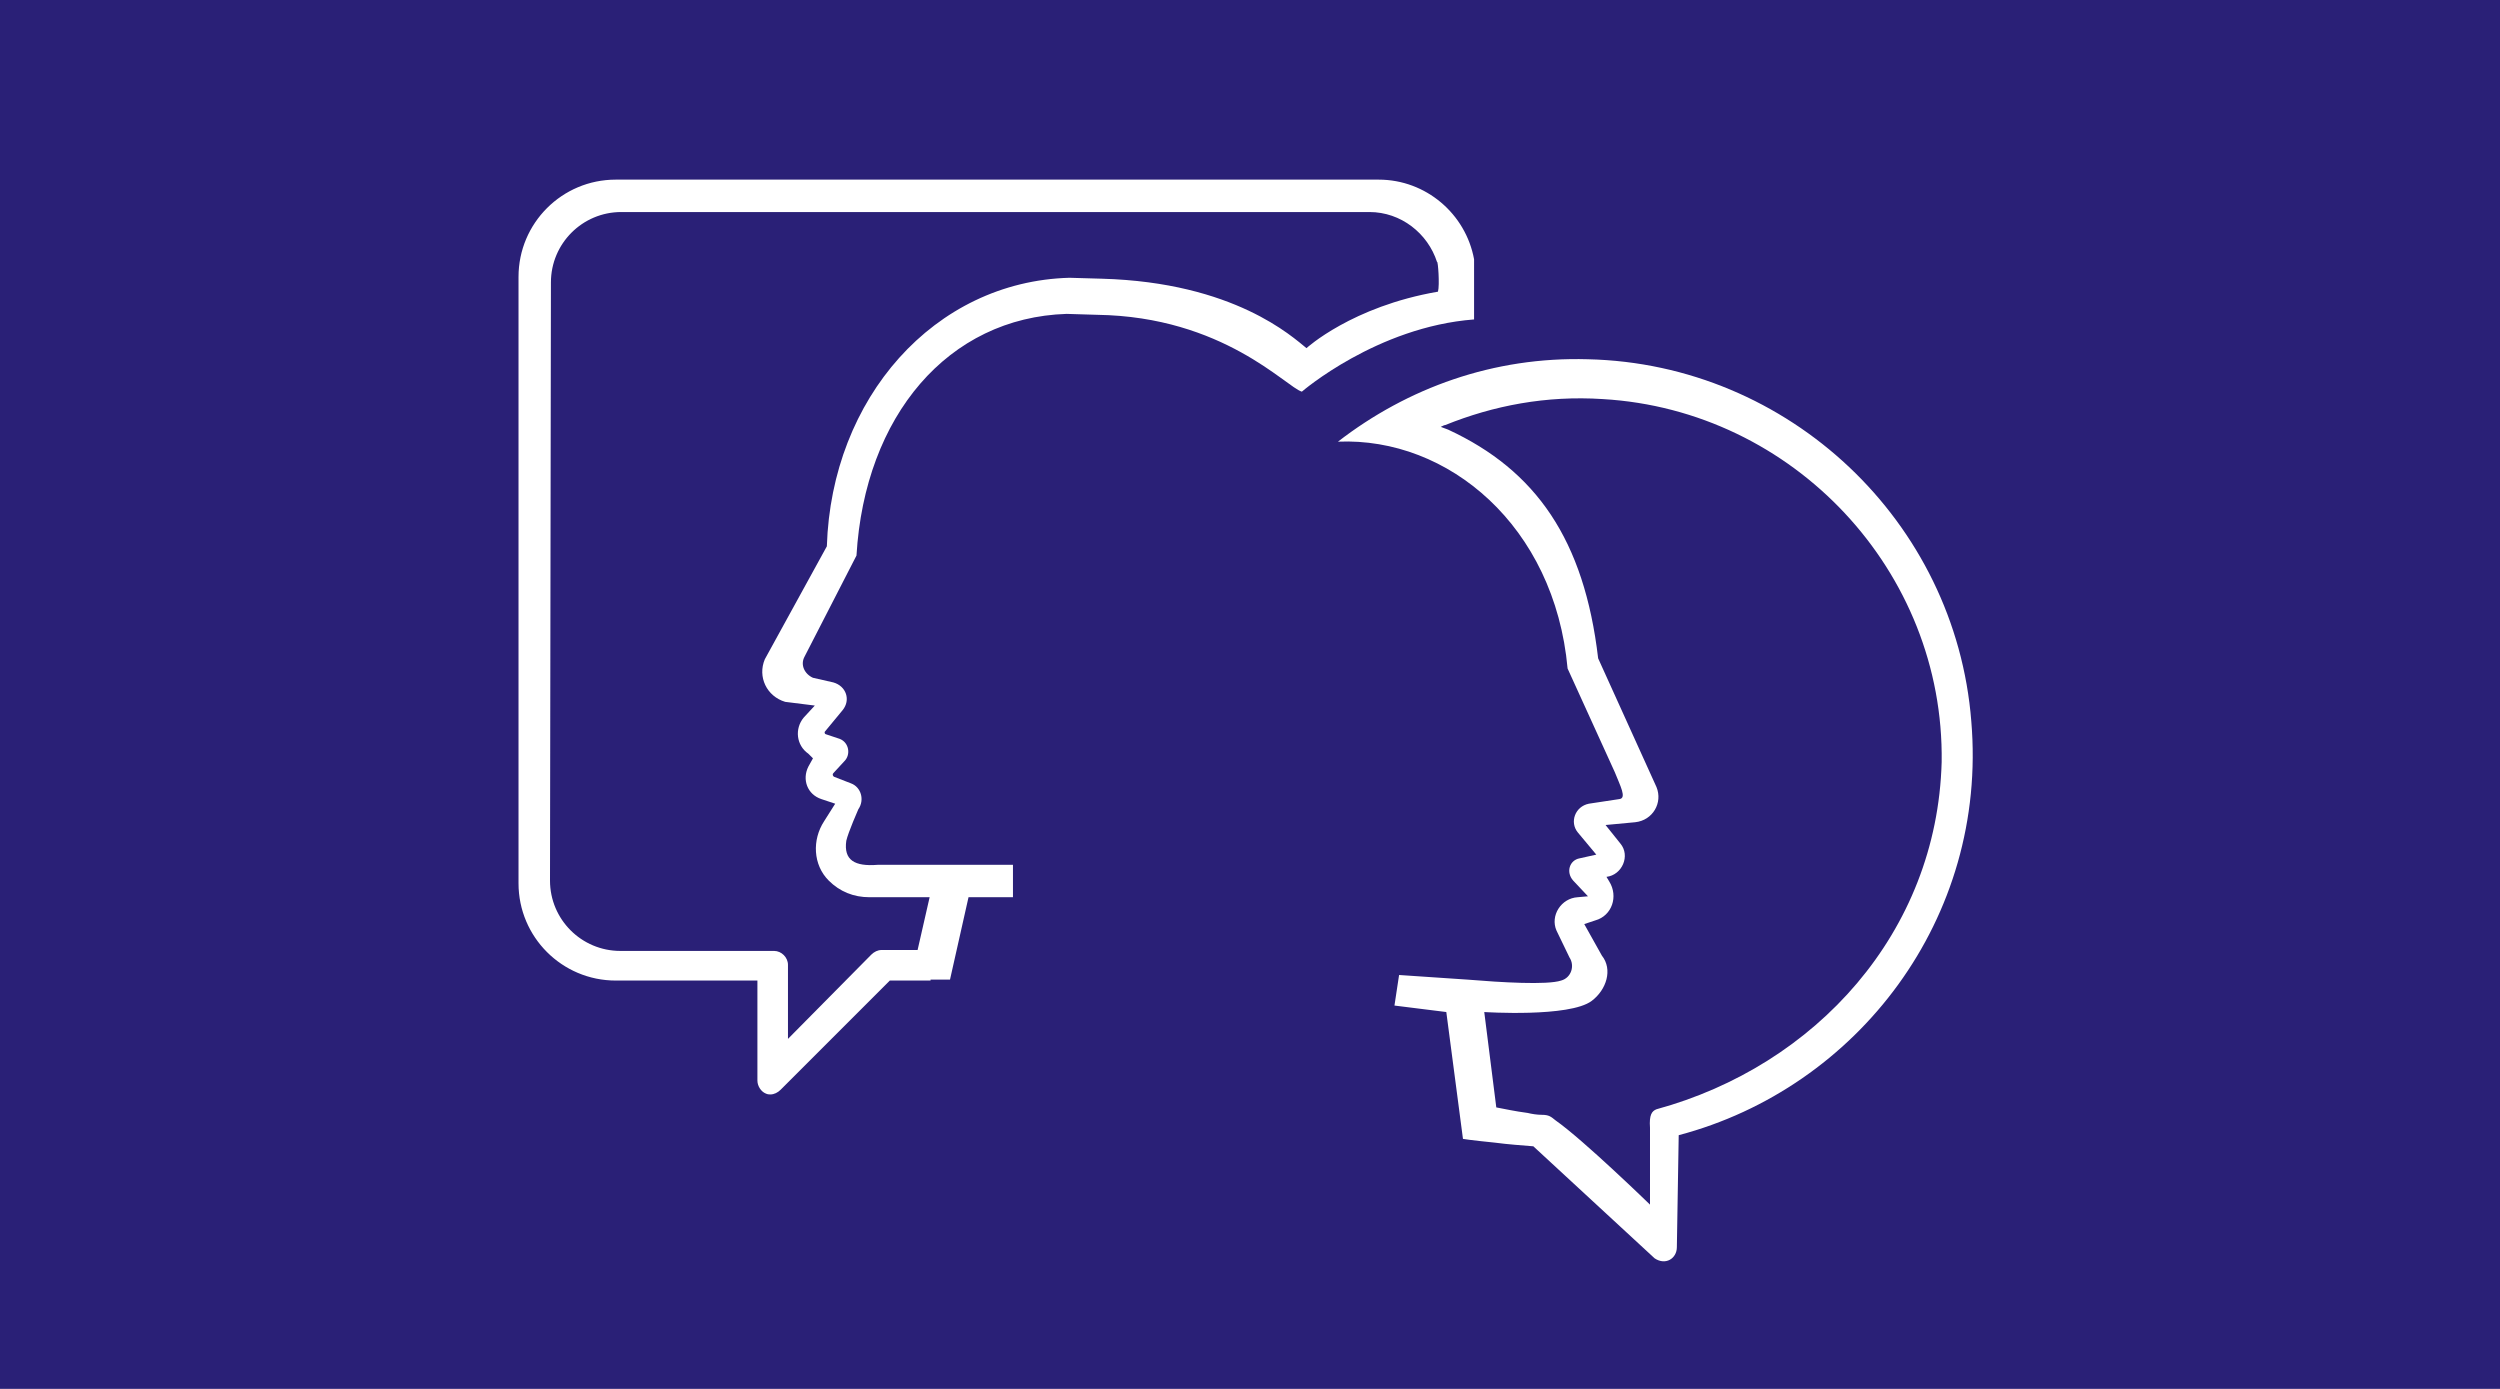 <?xml version="1.0" encoding="utf-8"?>
<!-- Generator: Adobe Illustrator 22.1.0, SVG Export Plug-In . SVG Version: 6.00 Build 0)  -->
<svg version="1.1" id="Ebene_1" xmlns="http://www.w3.org/2000/svg" xmlns:xlink="http://www.w3.org/1999/xlink" x="0px" y="0px"
	 viewBox="0 0 270 150" style="enable-background:new 0 0 270 150;" xml:space="preserve">
<style type="text/css">
	.st0{fill:#2A2077;}
	.st1{fill:#FFFFFF;}
</style>
<rect class="st0" width="270" height="150"/>
<g>
	<path class="st1" d="M171.5,38.8c-10.2-0.3-19.5,3.1-27,8.9c11.9-0.5,23.4,9.1,24.8,24.5l5.1,11.2c0.6,1.5,1.3,2.8,0.5,2.9
		l-3.3,0.5c-1.5,0.3-2.1,2-1.2,3.1l2,2.4l-1.8,0.4c-1.1,0.2-1.5,1.5-0.7,2.4l1.6,1.7l-1.1,0.1c-1.8,0.1-3,2-2.3,3.6l1.4,2.9
		c0.6,0.9,0.2,2.2-0.9,2.5c-1.5,0.5-6.5,0.2-10.1-0.1l-7.4-0.5l-0.5,3.3l5.6,0.7L158,123l0.7,0.1l0,0c0.8,0.1,1.7,0.2,2.7,0.3l0,0
		l0,0c1.5,0.2,3,0.3,4.2,0.4l13.1,12.1c1.2,0.8,2.4,0,2.4-1.2l0.2-12.1c19.3-5.1,33.4-23.4,31.6-44.7
		C211.2,56.3,193.2,39.3,171.5,38.8z M178.9,119.8c-0.5,0.2-0.8,0.6-0.7,2c0,1.9,0,8.3,0,8.3s-7.2-7-10.2-9.1
		c-0.5-0.4-0.7-0.6-1.5-0.6c-0.5,0-1.1-0.1-1.5-0.2c-1.5-0.2-2.3-0.4-3.4-0.6l-1.3-10.3c0,0,9.2,0.6,11.6-1.2
		c1.6-1.2,2.3-3.4,1.1-4.9l-1.9-3.4l1.2-0.4c1.8-0.5,2.5-2.6,1.5-4.2l-0.3-0.5l0,0c1.7-0.2,2.6-2.3,1.5-3.6l-1.6-2l3.2-0.3
		c1.9-0.2,3-2.1,2.3-3.8l-6.3-13.9c-1.5-12.8-6.7-20.3-16.2-24.7c-0.3-0.1-0.5-0.2-0.8-0.3c0.2-0.1,0.4-0.2,0.5-0.2
		c5.2-2.1,10.9-3.2,17-2.8c20.6,1.2,36.9,18.6,36.6,39.2C209.2,100.7,196.1,115.1,178.9,119.8z"/>
	<path class="st1" d="M159.2,28c-0.9-4.9-5.2-8.6-10.3-8.6H66.5c-5.8,0-10.5,4.7-10.5,10.5v65.5c0,5.8,4.7,10.5,10.5,10.5h15.3v10.8
		c0,0.6,0.4,1.2,0.9,1.4c0.2,0.1,0.4,0.1,0.5,0.1c0.4,0,0.8-0.2,1.1-0.5l11.8-11.8h4.4v-0.1h2.1l2-8.9h4.8v-3.5H94.8
		c-2.5,0.2-3.7-0.5-3.4-2.6c0.2-0.9,1.3-3.4,1.3-3.4c0.7-1,0.3-2.4-0.8-2.8l-1.8-0.7c-0.2-0.1-0.2-0.3-0.1-0.4l1.2-1.3
		c0.7-0.7,0.5-2-0.5-2.4l-1.5-0.5c-0.1,0-0.2-0.2-0.1-0.3l1.9-2.3c0.9-1.1,0.4-2.6-1-3l-2.2-0.5c-0.9-0.4-1.4-1.4-0.9-2.3L92.5,60
		c0.9-15.1,9.9-25.7,22.7-26.1l3.3,0.1c13.6,0.2,20.4,7.8,22.1,8.3c0,0,8.1-7,18.6-7.8C159.2,32.5,159.2,28.6,159.2,28z M155.3,31.5
		c-9.3,1.6-14.2,6.1-14.2,6.1c-1.5-1.2-7.8-7.1-22.1-7.5l-3.5-0.1C100.9,30.4,89.8,43,89.3,59l-6.7,12.2c-0.8,1.9,0.2,4,2.2,4.6
		l3.2,0.4l-1.2,1.3c-1,1.2-0.8,3,0.5,3.9l0.5,0.5l-0.5,0.9c-0.7,1.4-0.1,3,1.4,3.5l1.5,0.5L89,88.7c-1.3,2-1.2,4.7,0.5,6.4
		c1.2,1.2,2.7,1.8,4.4,1.8h6.5l-1.3,5.7h-3.9c-0.4,0-0.8,0.2-1.1,0.5l-9,9.1v-8c0-0.8-0.7-1.5-1.5-1.5H67c-4.2,0-7.6-3.4-7.6-7.6
		l0.1-64.6c0-4.2,3.4-7.6,7.6-7.6h80.8c3.4,0,6.3,2.3,7.3,5.4C155.3,28.1,155.5,30.8,155.3,31.5z"/>
</g>
</svg>
